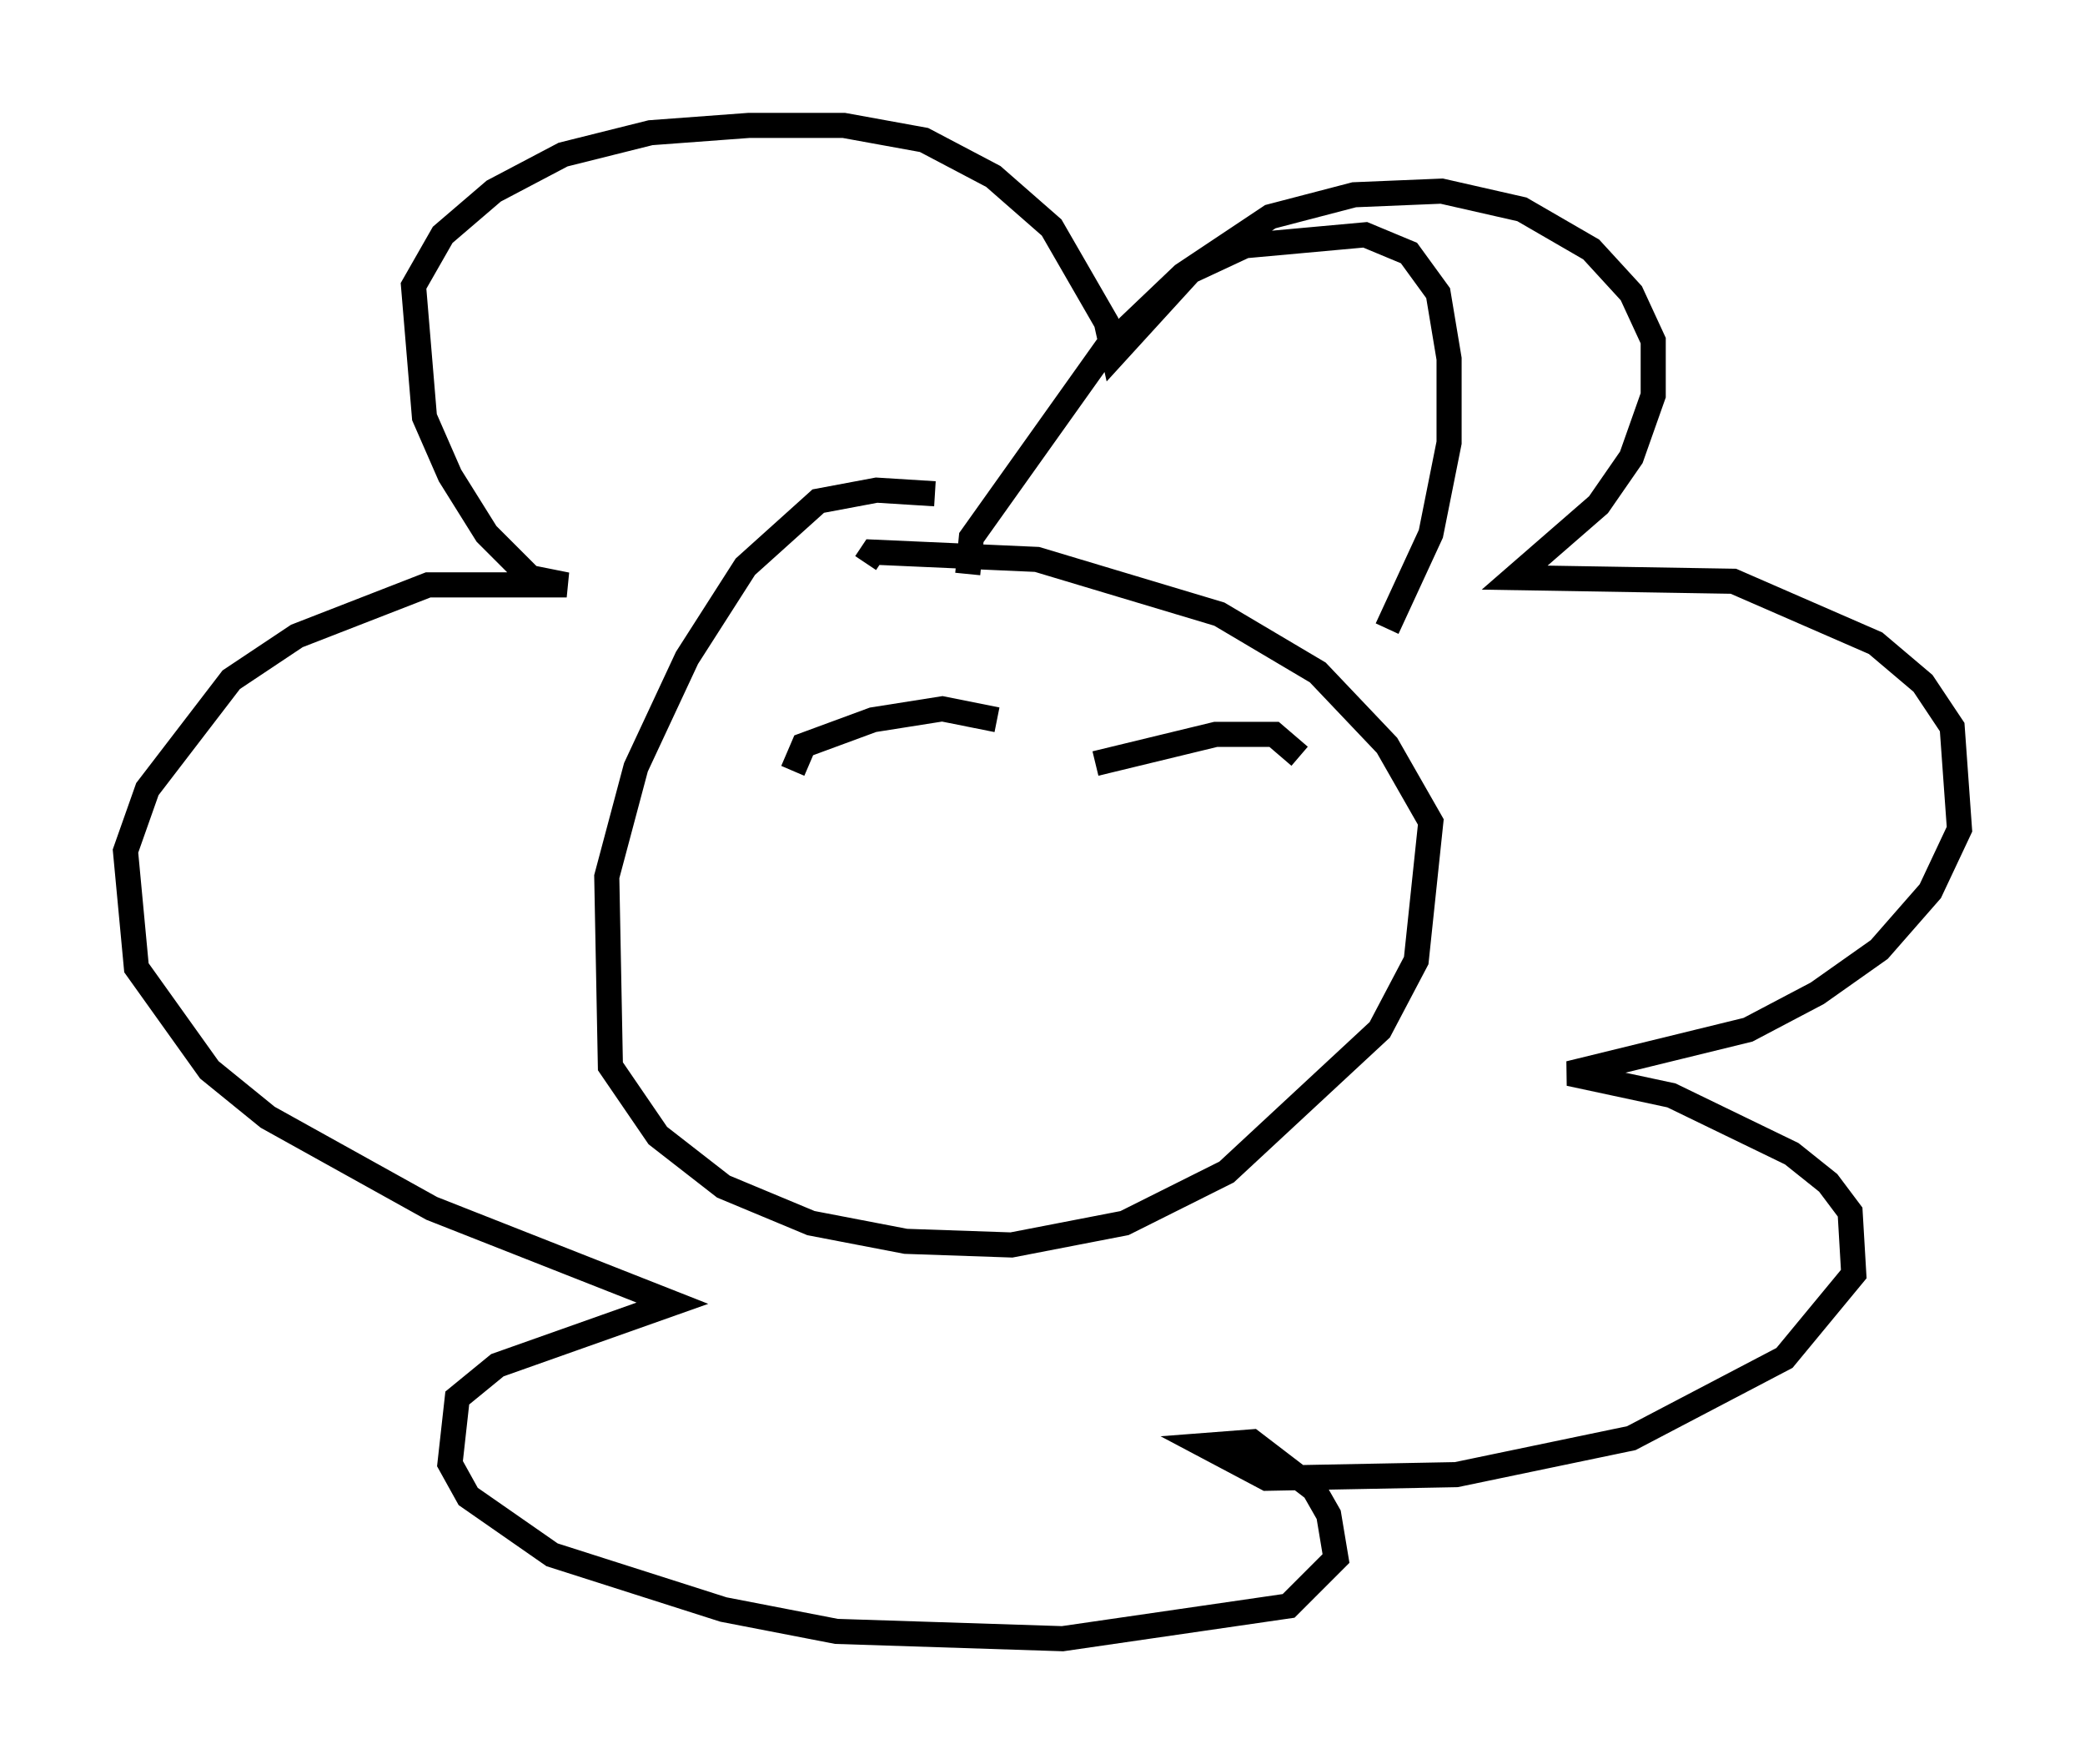 <?xml version="1.0" encoding="utf-8" ?>
<svg baseProfile="full" height="70.279" version="1.1" width="83.061" xmlns="http://www.w3.org/2000/svg" xmlns:ev="http://www.w3.org/2001/xml-events" xmlns:xlink="http://www.w3.org/1999/xlink"><defs /><rect fill="white" height="70.279" width="83.061" x="0" y="0" /><path d="M40.441, 20.687 m-3.196, -1.017 l-2.324, -0.145 -2.324, 0.436 l-2.905, 2.615 -2.324, 3.631 l-2.034, 4.358 -1.162, 4.358 l0.145, 7.553 1.888, 2.76 l2.615, 2.034 3.486, 1.453 l3.777, 0.726 4.212, 0.145 l4.503, -0.872 4.067, -2.034 l6.101, -5.665 1.453, -2.76 l0.581, -5.52 -1.743, -3.05 l-2.76, -2.905 -3.922, -2.324 l-7.263, -2.179 -6.536, -0.291 l-0.291, 0.436 m4.067, 0.436 l0.145, -1.453 5.374, -7.553 l3.05, -2.905 3.486, -2.324 l3.341, -0.872 3.486, -0.145 l3.196, 0.726 2.76, 1.598 l1.598, 1.743 0.872, 1.888 l0.0, 2.179 -0.872, 2.469 l-1.307, 1.888 -3.341, 2.905 l8.715, 0.145 5.665, 2.469 l1.888, 1.598 1.162, 1.743 l0.291, 4.067 -1.162, 2.469 l-2.034, 2.324 -2.469, 1.743 l-2.76, 1.453 -7.117, 1.743 l4.067, 0.872 4.793, 2.324 l1.453, 1.162 0.872, 1.162 l0.145, 2.469 -2.76, 3.341 l-6.101, 3.196 -6.972, 1.453 l-7.553, 0.145 -2.469, -1.307 l1.888, -0.145 2.469, 1.888 l0.581, 1.017 0.291, 1.743 l-1.888, 1.888 -9.006, 1.307 l-9.006, -0.291 -4.503, -0.872 l-6.827, -2.179 -3.341, -2.324 l-0.726, -1.307 0.291, -2.615 l1.598, -1.307 6.972, -2.469 l-9.587, -3.777 -6.536, -3.631 l-2.324, -1.888 -2.905, -4.067 l-0.436, -4.648 0.872, -2.469 l3.341, -4.358 2.615, -1.743 l5.229, -2.034 5.52, 0.0 l-1.453, -0.291 -1.743, -1.743 l-1.453, -2.324 -1.017, -2.324 l-0.436, -5.229 1.162, -2.034 l2.034, -1.743 2.76, -1.453 l3.486, -0.872 3.922, -0.291 l3.777, 0.0 3.196, 0.581 l2.76, 1.453 2.324, 2.034 l2.179, 3.777 0.291, 1.307 l3.05, -3.341 2.179, -1.017 l4.793, -0.436 1.743, 0.726 l1.162, 1.598 0.436, 2.615 l0.0, 3.341 -0.726, 3.631 l-1.743, 3.777 m-23.676, 5.665 l0.436, -1.017 2.76, -1.017 l2.76, -0.436 2.179, 0.436 m3.922, 1.743 l4.793, -1.162 2.324, 0.0 l1.017, 0.872 " fill="none" stroke="black" stroke-width="1" /></svg>